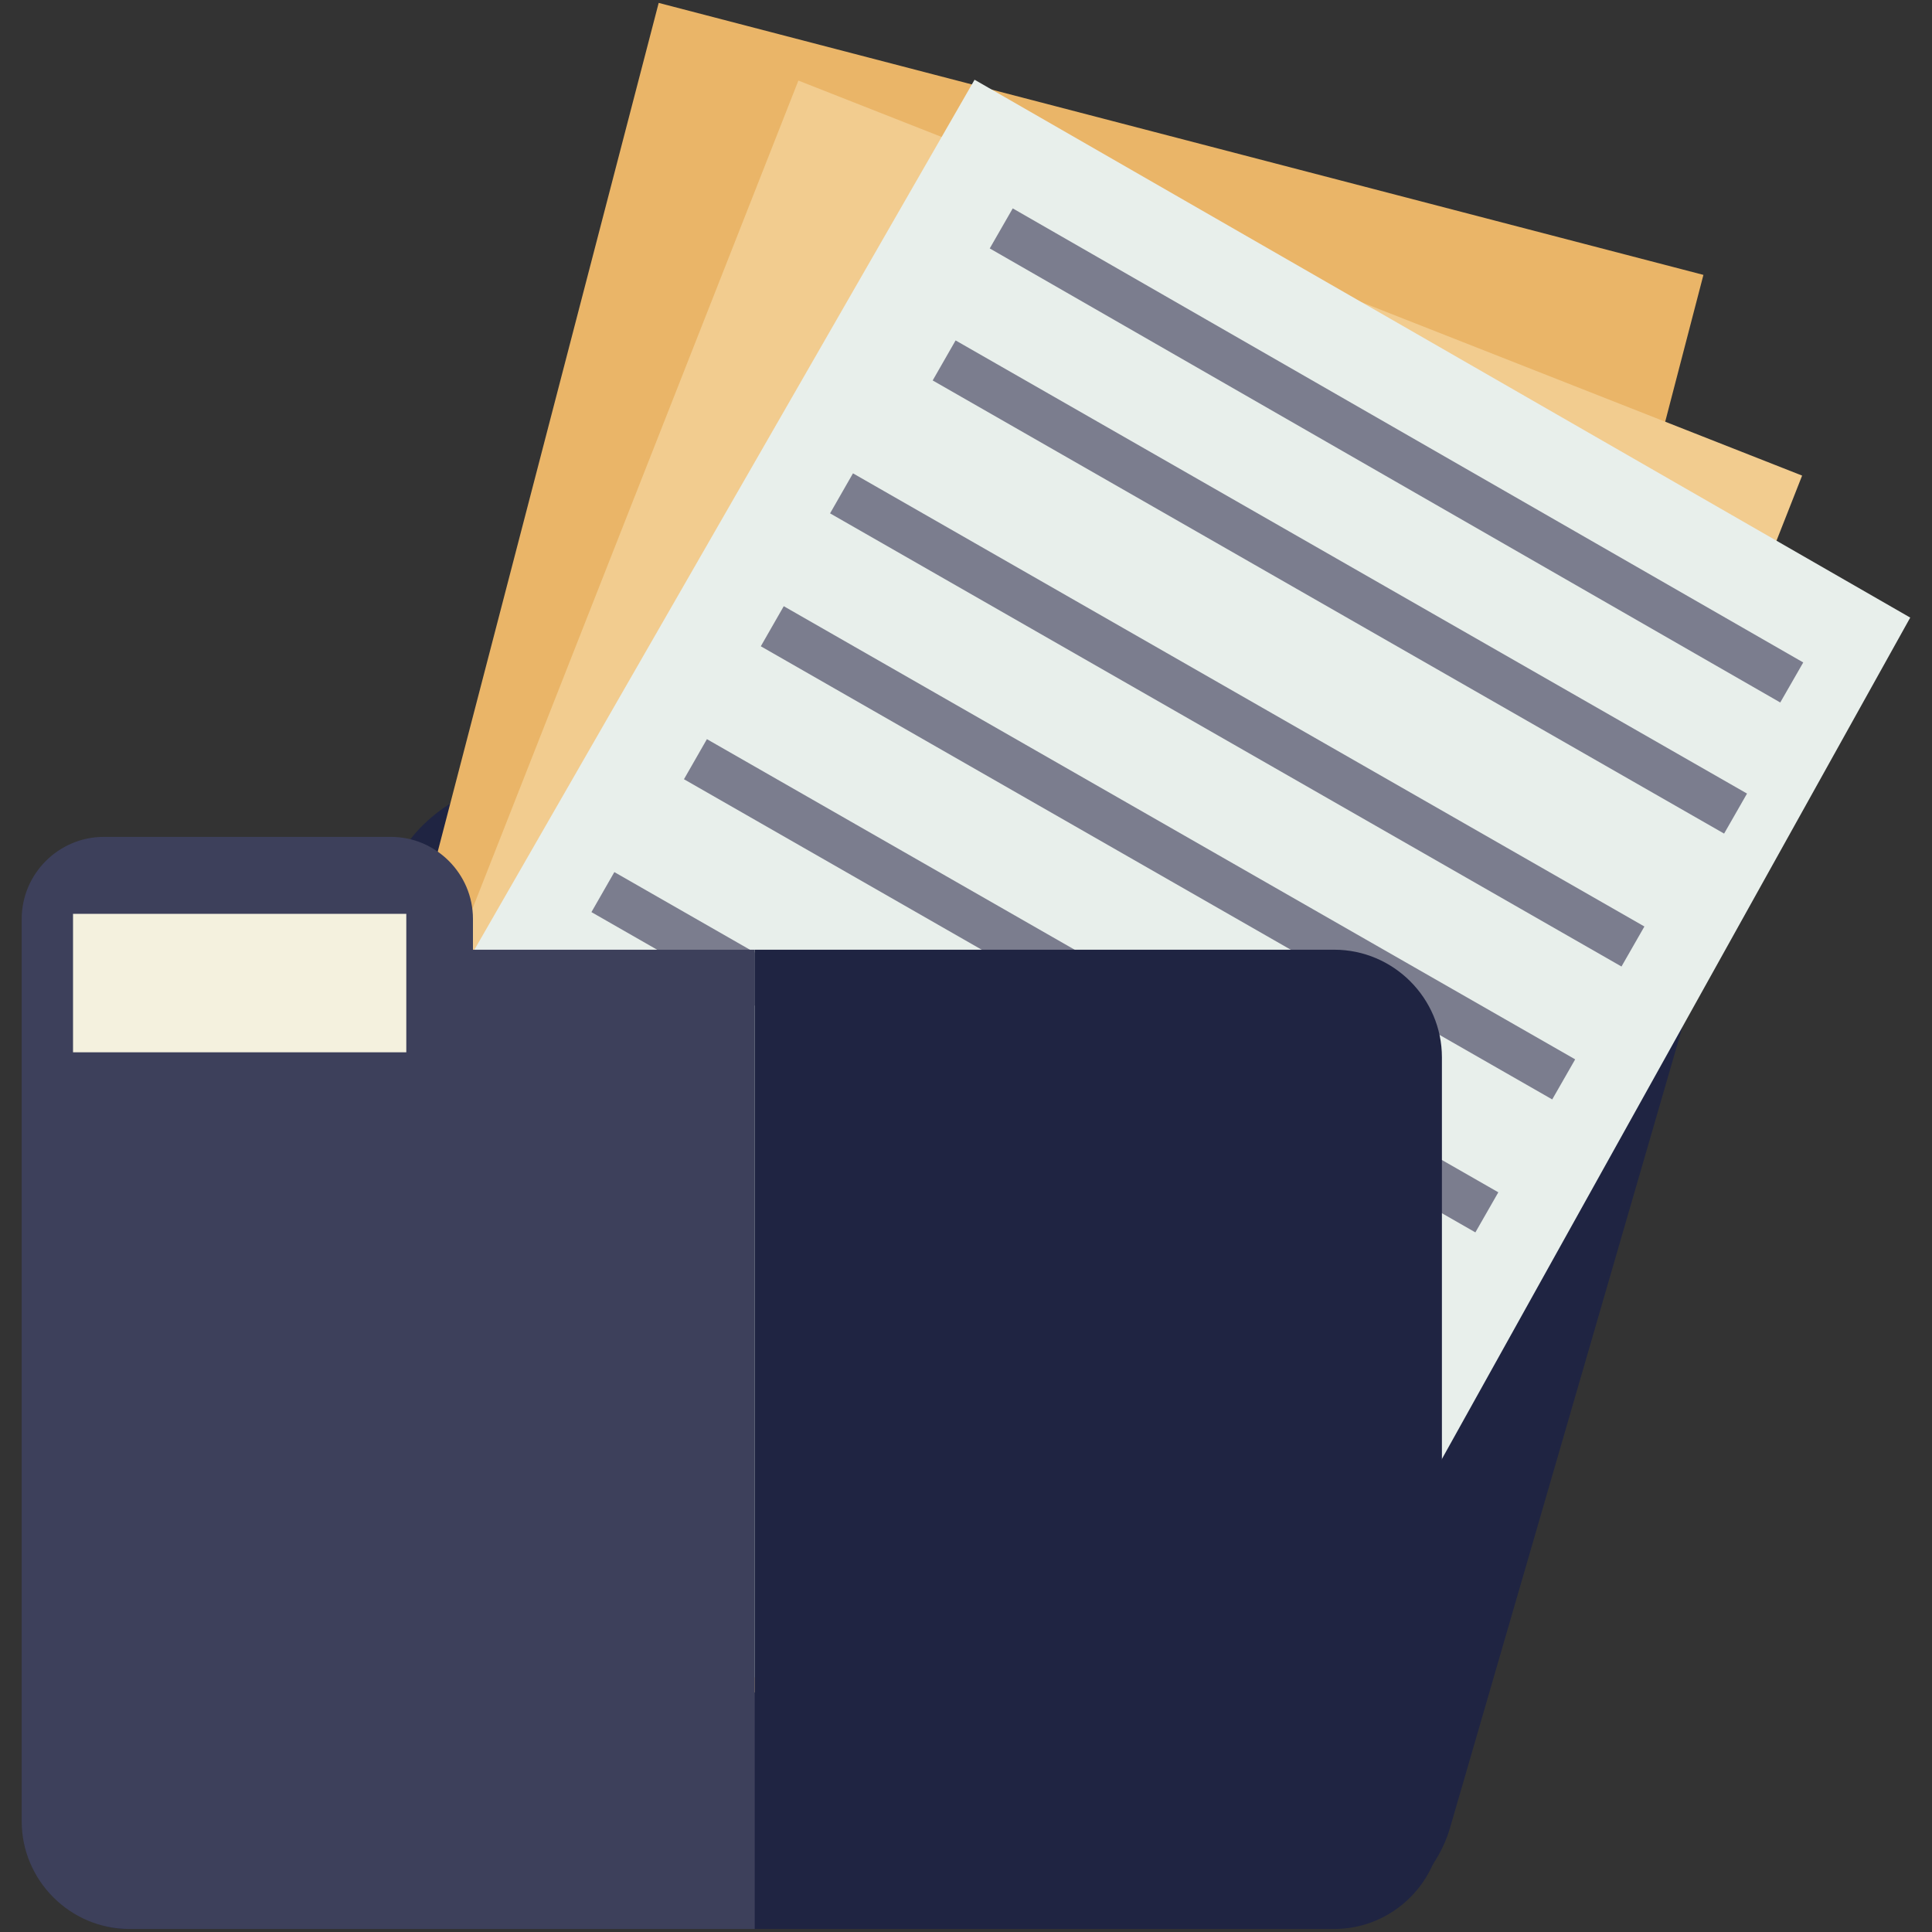 <?xml version="1.0" encoding="utf-8"?>
<!-- Generator: Adobe Illustrator 23.0.1, SVG Export Plug-In . SVG Version: 6.00 Build 0)  -->
<svg version="1.1" id="_x31__1_" xmlns="http://www.w3.org/2000/svg" xmlns:xlink="http://www.w3.org/1999/xlink" x="0px" y="0px"
	 viewBox="0 0 300 300" style="enable-background:new 0 0 300 300;" xml:space="preserve">
<rect x="0" y="0" width="300" height="300" fill="#333333" stroke="none"/>
<style type="text/css">
	.st0{fill:#1F2442;}
	.st1{fill:#EAB568;}
	.st2{fill:#F2CC8F;}
	.st3{fill:#E8EFEB;}
	.st4{fill:#7B7D8E;}
	.st5{fill:#3D405B;}
	.st6{fill:#F4F1DE;}
</style>
<g id="_x32_">
	<path class="st0" d="M204.8,299.53H20.1c-9.19,0-14.18-7.25-11.09-16.05L60.9,135.41c2.74-7.83,12.01-14.2,20.61-14.2h174.92
		c8.6,0,13.91,6.37,11.8,14.2l-42.97,148.07C222.88,292.28,213.99,299.53,204.8,299.53z"/>
	
		<rect x="35.86" y="51.74" transform="matrix(0.252 -0.968 0.968 0.252 -16.195 250.118)" class="st1" width="235.53" height="167.59"/>
	
		<rect x="41.15" y="68.85" transform="matrix(0.366 -0.93 0.93 0.366 -41.322 244.626)" class="st2" width="235.53" height="167.59"/>
	<polygon class="st3" points="185.09,296.28 33.94,216.57 151.33,12.38 296.62,95.9 	"/>
	<g>
		
			<rect x="213.24" y="-0.14" transform="matrix(0.498 -0.867 0.867 0.498 47.615 223.524)" class="st4" width="7.17" height="141.58"/>
		
			<rect x="204.51" y="20.5" transform="matrix(0.497 -0.868 0.868 0.497 25.391 226.401)" class="st4" width="7.16" height="141.58"/>
		
			<rect x="188.56" y="41.14" transform="matrix(0.497 -0.868 0.868 0.497 -0.532 222.938)" class="st4" width="7.16" height="141.58"/>
		
			<rect x="177.79" y="61.78" transform="matrix(0.497 -0.868 0.868 0.497 -23.849 223.971)" class="st4" width="7.17" height="141.58"/>
		
			<rect x="165.84" y="82.42" transform="matrix(0.497 -0.868 0.868 0.497 -47.758 223.985)" class="st4" width="7.17" height="141.58"/>
		
			<rect x="151.46" y="103.06" transform="matrix(0.497 -0.868 0.868 0.497 -72.894 221.879)" class="st4" width="7.16" height="141.58"/>
	</g>
	<g>
		<path class="st5" d="M73.44,147.47v-4.78c0-7.01-5.73-12.74-12.74-12.74H16.11c-7,0-12.74,5.73-12.74,12.74v21.5v9.55v109.07
			c0,9.19,7.53,16.72,16.72,16.72h97.12V147.47H73.44z"/>
		<path class="st0" d="M207.18,147.47h-89.96v152.06h89.96c9.19,0,16.72-7.52,16.72-16.72V164.19
			C223.9,155,216.38,147.47,207.18,147.47z"/>
		<rect x="11.34" y="141.9" class="st6" width="51.75" height="21.5"/>
	</g>
</g>
</svg>
